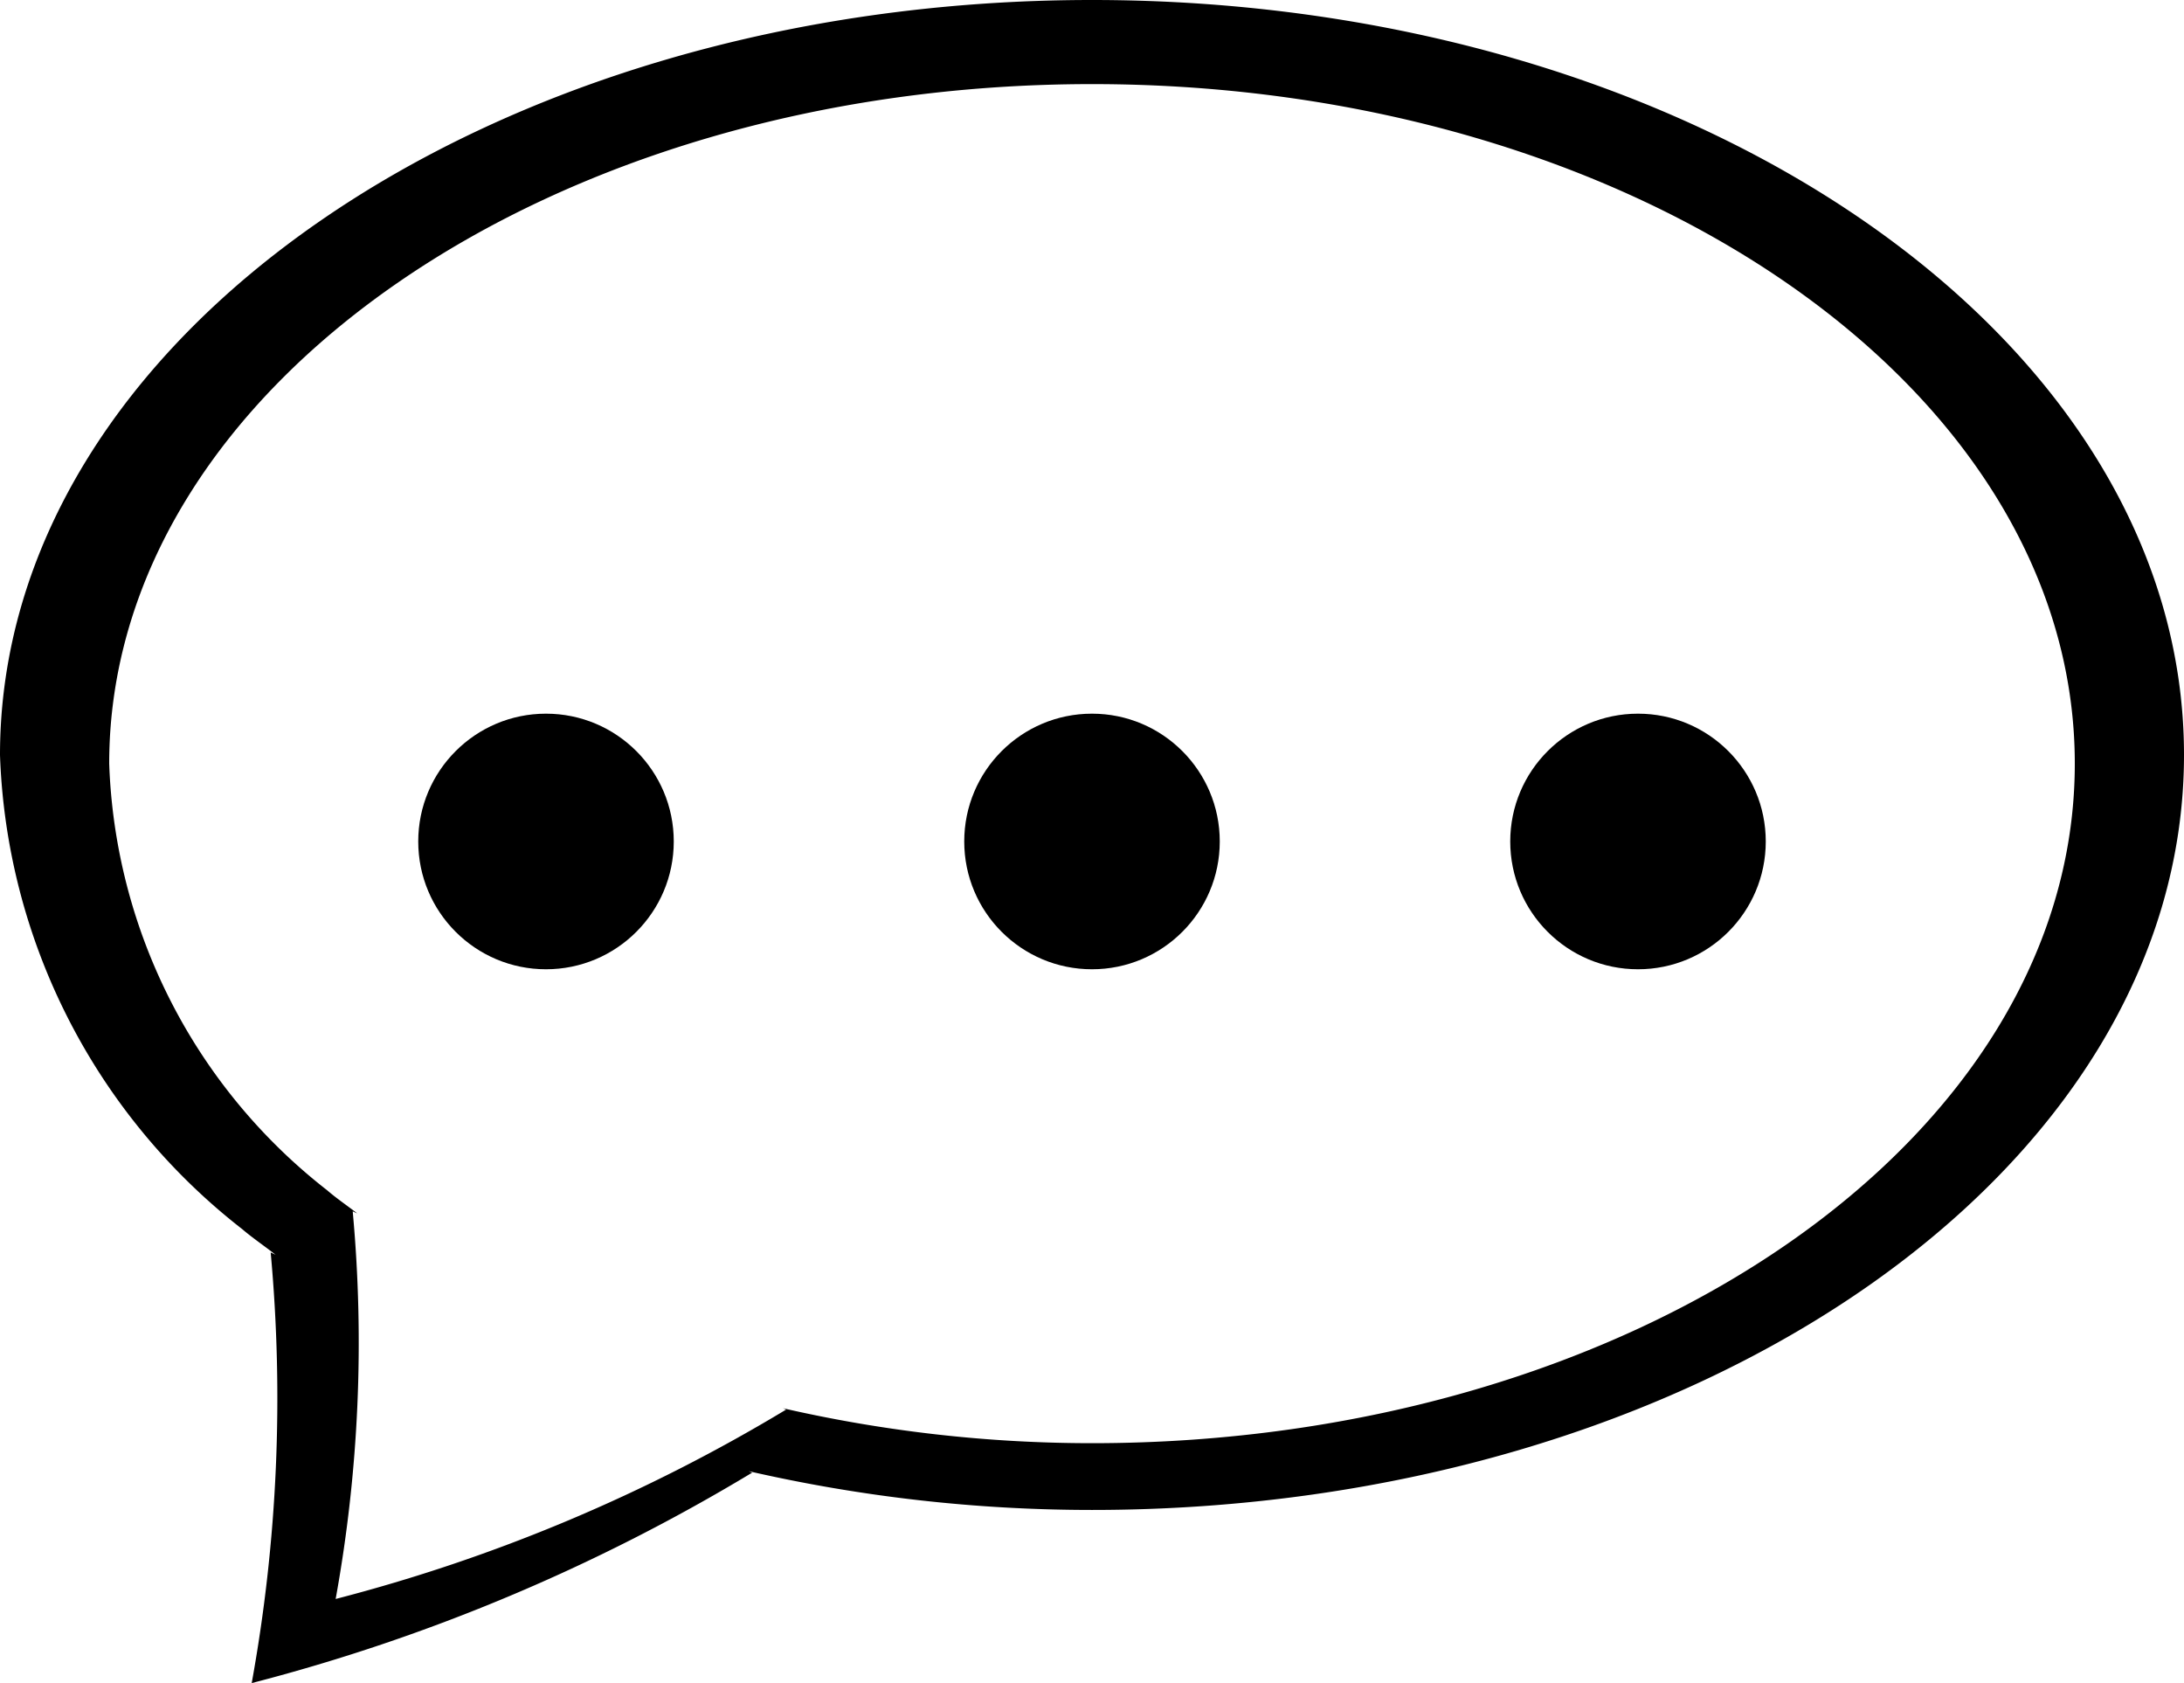 <svg xmlns="http://www.w3.org/2000/svg" width="16" height="12.327" viewBox="0 0 16 12.327"><title>Chat2</title><circle cx="4" cy="6.163" r="0.936"/><circle cx="8" cy="6.163" r="0.936"/><circle cx="12" cy="6.163" r="0.936"/><path d="M8,0C3.582,0,0,2.476,0,5.53A4.601,4.601,0,0,0,1.773,9.001c.077.066.165.125.246.189l-.036-.017a11.682,11.682,0,0,1-.139,3.154A13.772,13.772,0,0,0,5.51,10.786l-.025-.011A11.268,11.268,0,0,0,8,11.059c4.418,0,8-2.476,8-5.53S12.418,0,8,0ZM8,10.57a10.139,10.139,0,0,1-2.264-.256l.023.01a12.399,12.399,0,0,1-3.3,1.387A10.508,10.508,0,0,0,2.584,8.872l.033.015c-.073-.057-.152-.11-.221-.17A4.141,4.141,0,0,1,.8,5.593C.8,2.845,4.024.616,8,.616s7.2,2.228,7.2,4.977S11.976,10.57,8,10.57Z"/></svg>